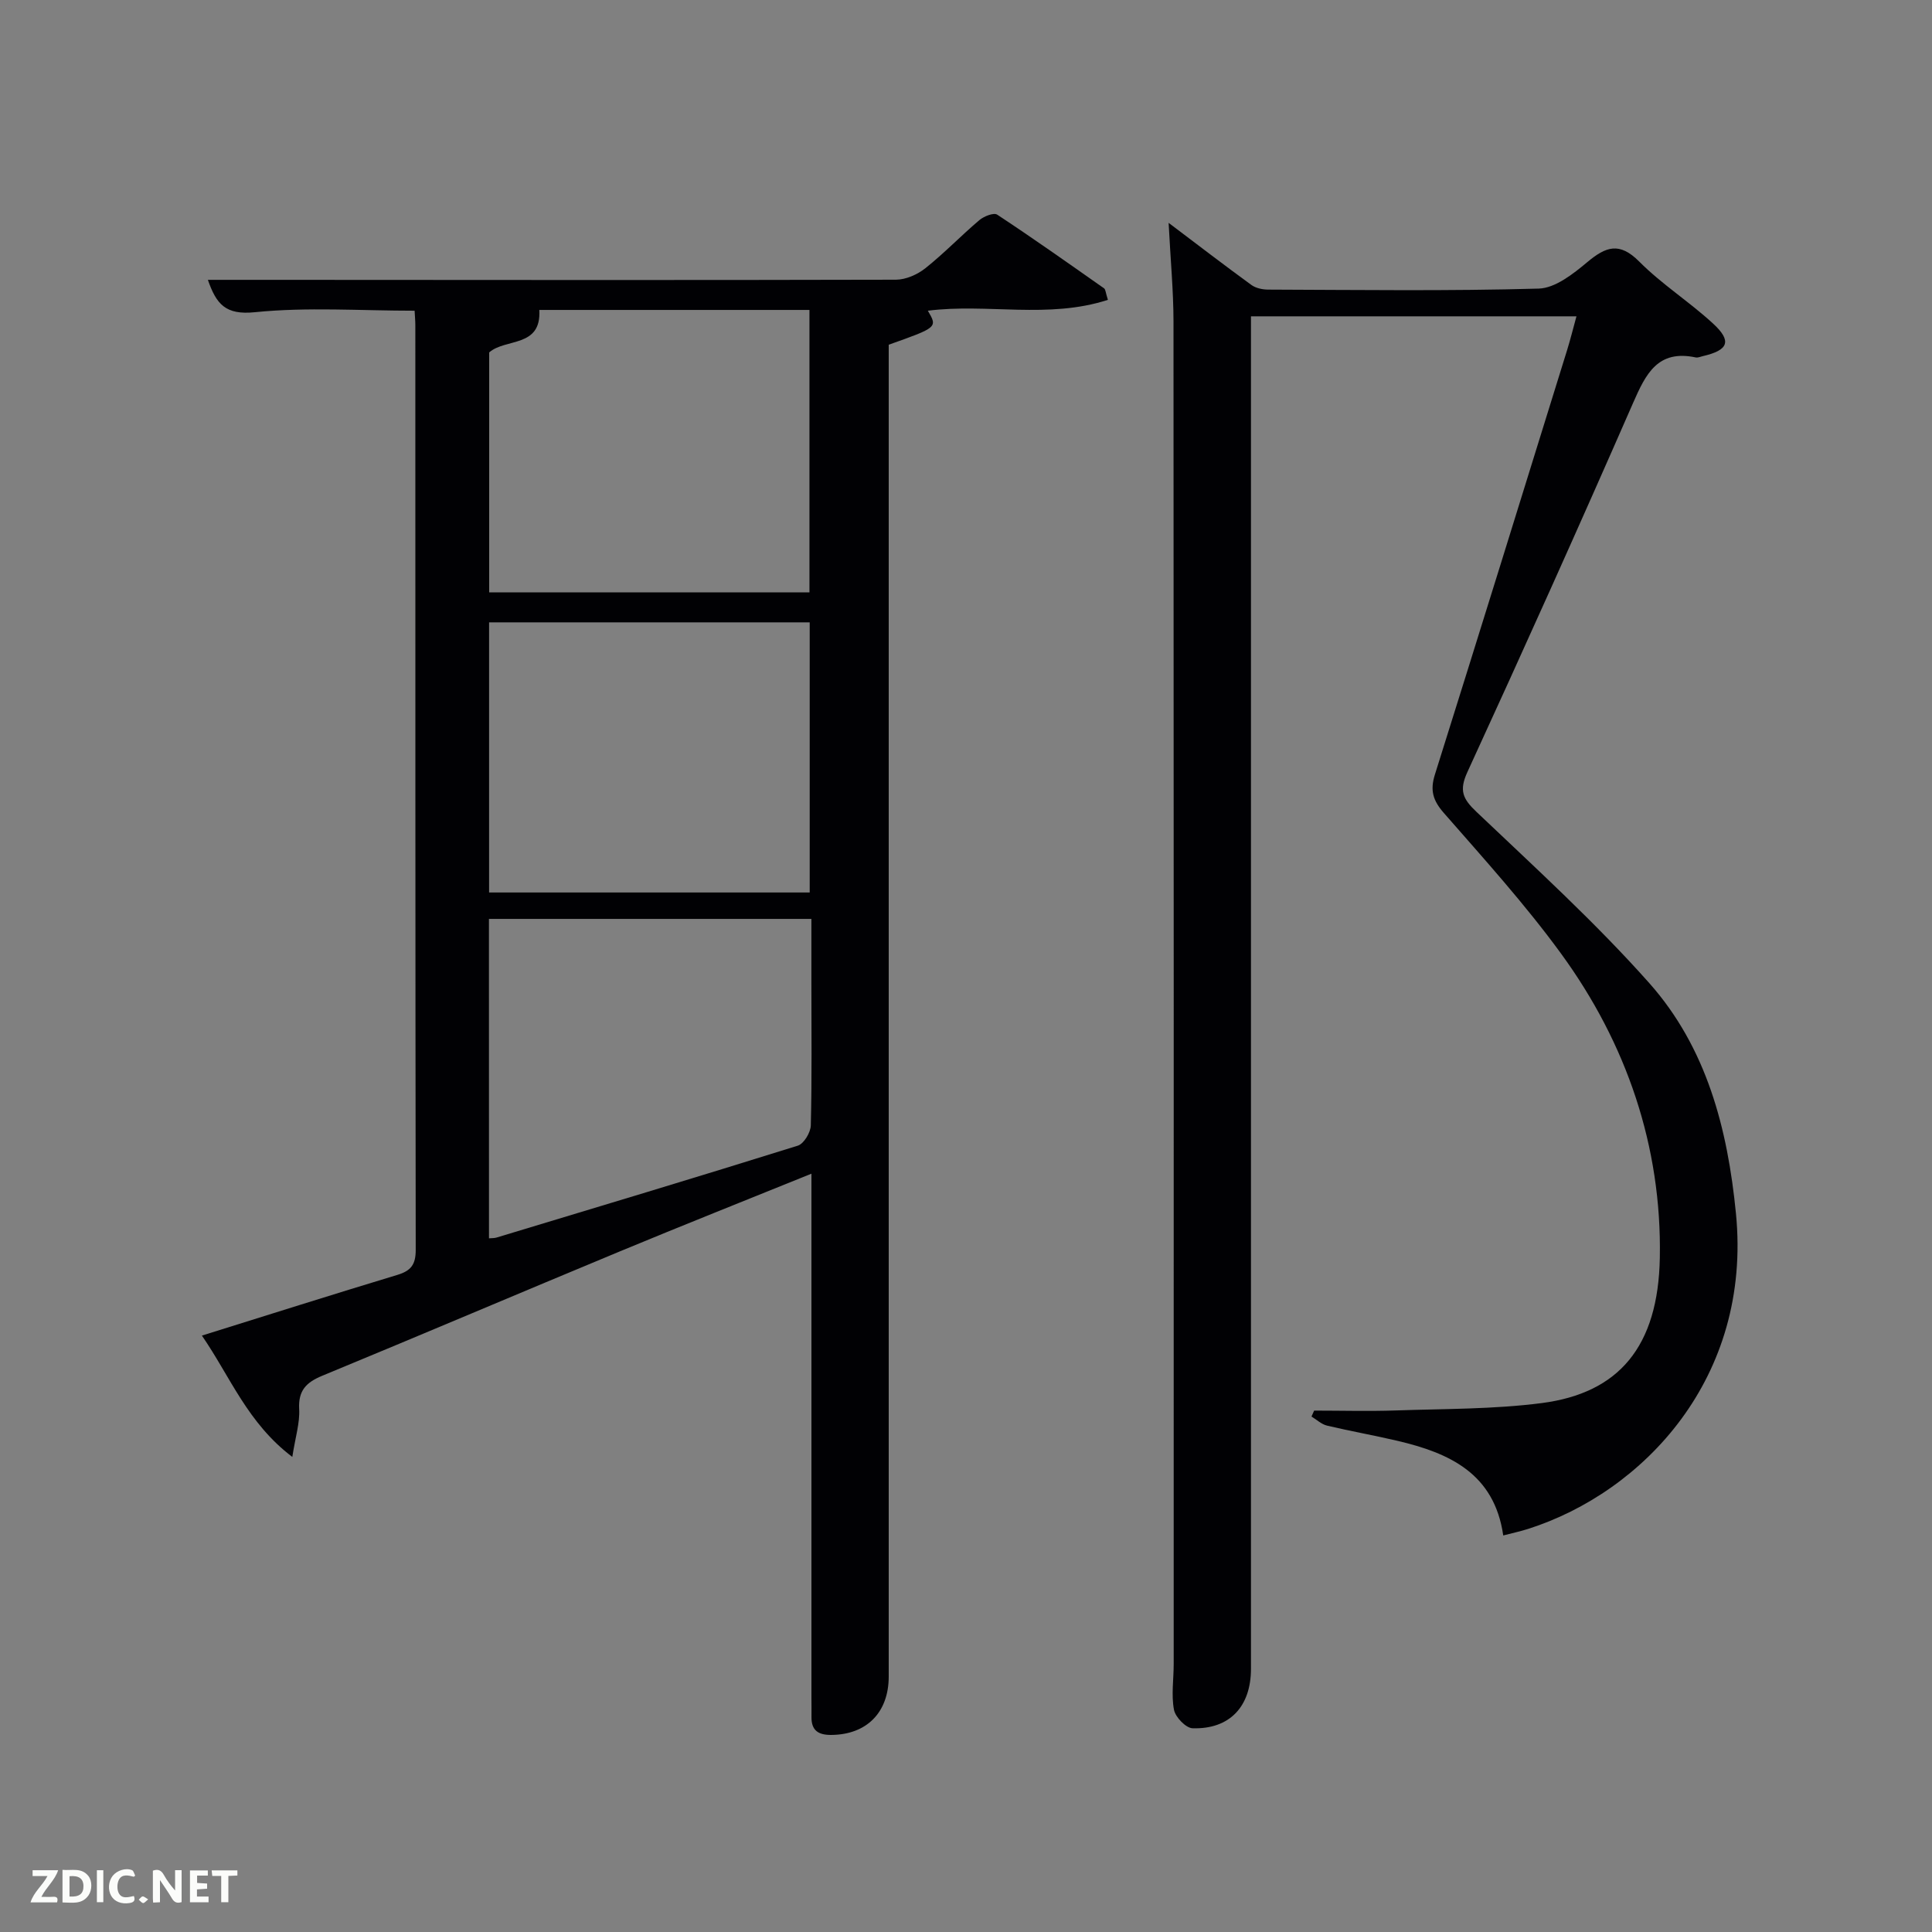 <svg enable-background="new 0 0 400 400" viewBox="0 0 400 400" xmlns="http://www.w3.org/2000/svg"><rect x="0" y="0" width="400" height="400" fill="#808080" stroke="none"/><path d="m168 243c-13.61 5.51-26.69 10.7-39.67 16.09-20.55 8.53-41.03 17.25-61.6 25.74-3.34 1.38-5 3.06-4.79 6.91.16 2.85-.78 5.76-1.42 9.9-9.29-7.03-12.85-16.62-18.72-25.12 13.9-4.34 27.15-8.54 40.45-12.56 2.82-.85 3.82-2.12 3.82-5.16-.09-63.8-.07-127.61-.08-191.41 0-.96-.09-1.92-.15-3.06-11.23 0-22.25-.79-33.08.31-6.08.62-7.97-1.67-9.72-6.7h13.51c42.98.02 85.96.08 128.94-.03 2.05-.01 4.44-1.06 6.09-2.37 3.9-3.1 7.37-6.73 11.18-9.96.94-.8 2.99-1.61 3.7-1.14 7.48 4.93 14.8 10.11 22.13 15.26.31.22.31.89.79 2.38-12.34 4.01-25.01.69-37.28 2.25 2.02 3.45 2.02 3.45-8.1 7.04v5.85 269.88c0 7.47-4.58 12.04-11.89 12.1-2.67.02-4.13-.91-4.1-3.7.02-1.33-.01-2.67-.01-4 0-34.15 0-68.3 0-102.46 0-1.8 0-3.59 0-6.04zm-66.72-170.03v49.68h66.31c0-19.73 0-39.12 0-58.48-19.03 0-37.65 0-55.93 0 .46 7.88-7.01 5.81-10.38 8.8zm-.04 183.41c.59-.05 1.1-.02 1.54-.15 20.82-6.29 41.64-12.54 62.39-19.03 1.26-.39 2.66-2.73 2.7-4.2.24-9.83.12-19.66.12-29.49 0-4.42 0-8.85 0-13.26-22.66 0-44.59 0-66.76 0 .01 22.17.01 44.11.01 66.13zm66.4-71.6c0-18.77 0-37.14 0-55.93-22.37 0-44.38 0-66.38 0v55.93z" fill="#010104"/><path d="m241.95 46.14c6.38 4.82 11.71 8.91 17.14 12.86.92.67 2.32.96 3.5.96 18.67.06 37.34.32 55.99-.21 3.42-.1 7.13-3.04 10.04-5.47 3.86-3.23 6.66-4.25 10.77-.12 4.66 4.69 10.38 8.32 15.27 12.82 3.97 3.65 3.21 5.53-2.13 6.76-.49.11-1.01.36-1.46.26-7.85-1.66-10.32 3.4-12.96 9.43-11.19 25.58-22.64 51.04-34.3 76.41-1.75 3.81-.98 5.54 1.87 8.24 12.17 11.57 24.64 22.92 35.77 35.44 11.86 13.35 16.23 30.08 17.96 47.72 3.34 34.04-19.2 57.71-43.05 65.31-1.54.49-3.12.83-5.13 1.35-1.85-12.85-11.16-17.07-21.89-19.59-4.84-1.14-9.75-2-14.59-3.15-1.16-.28-2.15-1.24-3.22-1.88.18-.41.37-.82.55-1.23 5.63 0 11.27.16 16.89-.03 10.09-.35 20.27-.24 30.25-1.53 15.91-2.07 24.11-11.63 24.43-30.13.41-22.96-6.86-44.3-20.46-62.94-7.44-10.2-15.96-19.61-24.28-29.13-2.24-2.56-2.85-4.67-1.84-7.89 9.21-29.29 18.29-58.62 27.39-87.94.67-2.17 1.22-4.38 1.93-6.97-22.67 0-44.74 0-67.39 0v6.04 273.98c0 7.81-4.41 12.55-12.09 12.31-1.38-.04-3.56-2.3-3.85-3.83-.58-3.05-.06-6.3-.06-9.46.01-92.66.02-185.32-.04-277.98-.01-6.33-.61-12.64-1.01-20.41z" fill="#010104"/><g fill="#fbfcfa"><path d="m37.59 393.81c-.92.31-1.52.05-2-.78-.7-1.2-1.52-2.34-2.47-3.78v4.59c-.55.03-.95.05-1.41.07-.03-.37-.06-.64-.06-.91 0-1.91 0-3.81 0-5.7 1.13-.41 1.77-.03 2.29.91.62 1.11 1.38 2.14 2.31 3.19v-4.2h1.35v6.61z"/><path d="m12.94 393.88v-6.75c1.9.19 3.93-.54 5.37 1.29.8 1.01.78 2.88.03 3.97-1.37 1.97-3.4 1.51-5.4 1.49m1.45-1.22c2.04.12 2.92-.58 2.89-2.21-.03-1.51-.98-2.19-2.89-2z"/><path d="m11.81 393.87h-5.49c.68-2.18 2.47-3.48 3.51-5.45h-3.08v-1.21h5.29c-.71 2.13-2.44 3.48-3.47 5.51.86 0 1.63.04 2.39-.01.79-.05 1.14.21.85 1.16"/><path d="m39.33 393.86v-6.61h3.7v1.07h-2.22v1.52c.68.04 1.34.09 2.07.13v1.07c-.72.05-1.38.09-2.1.14v1.48h2.4v1.19h-3.85z"/><path d="m27.71 388.56c-1.15-.3-2.46-.61-3.1.64-.37.73-.41 1.93-.06 2.67.63 1.35 1.99.93 3.17.68.35.94-.01 1.32-.93 1.46-1.62.25-3.05-.27-3.76-1.48-.72-1.24-.6-3.03.31-4.17.88-1.11 2.71-1.7 4-1.16.32.13.44.74.65 1.12-.1.08-.19.16-.28.24"/><path d="m49.15 387.24v1.07c-.59.02-1.17.05-1.87.08v5.44h-1.48v-5.44h-1.85c-.05-.4-.08-.73-.13-1.15z"/><path d="m20.06 387.21h1.33v6.62h-1.33z"/><path d="m30.68 393.25c-.49.38-.8.79-1.05.76-.32-.05-.6-.45-.9-.7.26-.24.51-.64.8-.67.29-.04.62.3 1.15.61"/></g></svg>